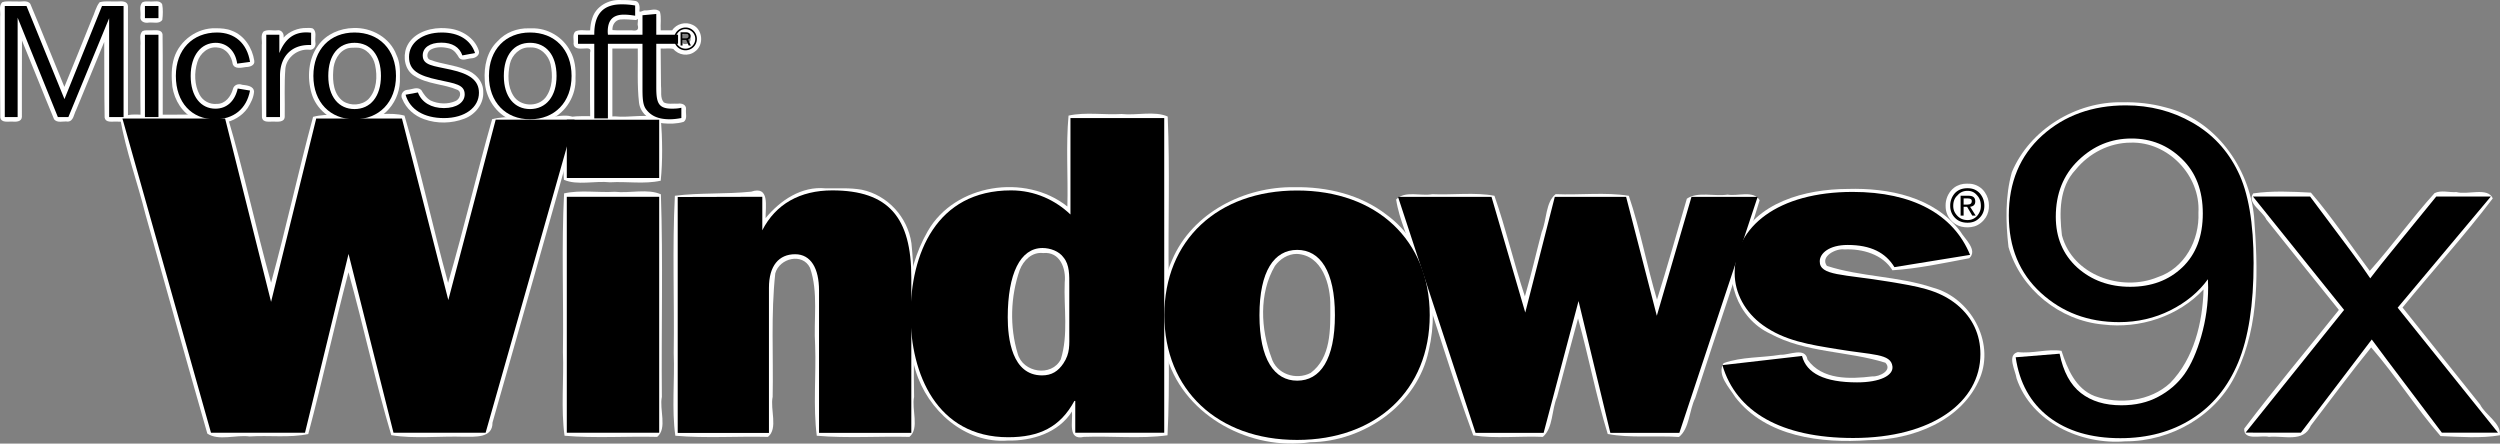 <?xml version="1.0" encoding="UTF-8" standalone="no"?>
<svg
   width="1067.585"
   height="189.433"
   version="1.1"
   id="svg46"
   sodipodi:docname="windows9x.svg"
   inkscape:version="1.1 (c68e22c387, 2021-05-23)"
   xmlns:inkscape="http://www.inkscape.org/namespaces/inkscape"
   xmlns:sodipodi="http://sodipodi.sourceforge.net/DTD/sodipodi-0.dtd"
   xmlns="http://www.w3.org/2000/svg"
   xmlns:svg="http://www.w3.org/2000/svg">
  <rect width="100%" height="100%" fill="#808080" stroke="none"/>
  <sodipodi:namedview
     id="namedview27"
     pagecolor="#ffffff"
     bordercolor="#666666"
     borderopacity="1.0"
     inkscape:pageshadow="2"
     inkscape:pageopacity="0"
     inkscape:pagecheckerboard="false"
     showgrid="false"
     inkscape:zoom="0.99342723"
     inkscape:cx="591.38705"
     inkscape:cy="22.648866"
     inkscape:window-width="2560"
     inkscape:window-height="1377"
     inkscape:window-x="2552"
     inkscape:window-y="-8"
     inkscape:window-maximized="1"
     inkscape:current-layer="svg46"
     fit-margin-top="0"
     fit-margin-left="0"
     fit-margin-right="0"
     fit-margin-bottom="0" />
  <defs
     id="defs50" />
  <g
     id="g38648"
     style="display:inline"
     transform="translate(1.81,1.36)">
    <path
       style="fill:#ffffff;fill-opacity:1;stroke:#ffffff;stroke-width:0;stroke-linejoin:round;stroke-miterlimit:4;stroke-dasharray:none"
       d="m 787.207,79.324 c -17.915,0.064 -39.589,5.6 -47.173,23.758 -6.307,13.884 0.16,31.582 14.024,38.017 15.178,8.299 33.185,7.373 49.255,12.441 3.163,3.282 -2.67,6.079 -5.54,5.831 -9.585,1.154 -21.463,1.61 -27.727,-7.2 -0.915,-5.513 -7.947,-1.794 -11.435,-2.053 -8.051,1.349 -16.687,0.821 -24.385,3.59 -3.048,4.962 2.489,10.477 5.002,14.554 13.206,17.058 36.793,19.764 56.846,18.343 18.725,-0.079 40.056,-8.235 47.635,-26.61 6.379,-15.616 -4.191,-34.285 -20.162,-38.531 -14.689,-4.928 -30.621,-4.534 -45.207,-9.274 -3.036,-4.087 4.04,-7.598 7.449,-7.036 7.686,-0.368 16.377,2.095 20.535,8.905 10.768,-0.689 21.997,-3.1 32.817,-5.144 3.774,-3.485 -1.999,-8.262 -3.846,-11.466 C 824.139,82.704 804.698,78.795 787.207,79.324 Z"
       id="path6713" />
    <path
       style="display:inline;fill:#ffffff;fill-opacity:1;stroke:#ffffff;stroke-width:0;stroke-linejoin:round;stroke-miterlimit:4;stroke-dasharray:none"
       d="m 609.805,81.561 c -4.839,0.934 -11.678,-1.681 -15.414,2.279 1.27,8.633 5.545,17.023 7.83,25.58 8.506,24.973 15.994,50.525 25.096,75.148 9.455,1.482 19.895,0.204 29.723,0.636 4.453,-3.766 3.709,-11.651 6.071,-17.052 3.005,-11.169 5.87,-22.378 8.956,-33.525 4.563,16.336 7.713,33.258 12.678,49.341 9.589,1.825 20.374,0.615 30.419,1.275 4.553,-3.636 4.327,-11.406 6.971,-16.673 9.038,-28.163 18.945,-56.199 27.486,-84.429 -2.63,-4.413 -9.483,-1.576 -13.674,-2.397 -5.643,0.878 -12.772,-1.437 -17.416,1.75 -4.232,14.378 -8.245,28.822 -12.75,43.117 -4.346,-14.558 -7.155,-29.999 -12.031,-44.357 -9.896,-1.641 -20.924,-0.237 -31.253,-0.705 -4.329,3.505 -3.758,10.967 -5.93,16.084 -2.417,9.193 -4.541,18.558 -7.2,27.59 -4.704,-14.209 -8.117,-28.981 -13.007,-42.981 -8.249,-1.583 -17.874,-0.283 -26.556,-0.681 z"
       id="path6635" />
    <path
       style="display:inline;fill:#ffffff;fill-opacity:1;stroke:#ffffff;stroke-width:0;stroke-linejoin:round;stroke-miterlimit:4;stroke-dasharray:none"
       d="m 350.751,79.072 c -10.247,-1.033 -19.386,5.112 -25.627,12.709 -0.062,-4.874 1.869,-14.011 -6.14,-11.295 -10.845,1.126 -21.947,0.398 -32.599,1.75 -1.147,22.238 -0.166,44.86 -0.492,67.247 0.463,11.692 -0.923,23.786 0.686,35.23 13.009,1.152 26.407,0.16 39.565,0.492 4.417,-3.625 0.85,-11.716 1.999,-17.099 0.354,-17.568 -0.793,-35.345 1.119,-52.761 1.818,-6.491 11.638,-8.877 14.828,-2.334 3.662,10.511 1.466,22.156 2.194,33.118 0.455,12.815 -0.905,26.018 0.693,38.584 13.009,1.152 26.407,0.16 39.565,0.492 4.417,-3.625 0.85,-11.716 1.999,-17.099 -0.495,-21.852 1.078,-43.844 -1.138,-65.611 C 385.795,91.352 377.273,82.019 366.233,79.666 361.135,78.748 355.902,79.147 350.751,79.072 Z"
       id="path6674" />
    <path
       style="display:inline;fill:#ffffff;fill-opacity:1;stroke:#ffffff;stroke-width:0;stroke-linejoin:round;stroke-miterlimit:4;stroke-dasharray:none"
       d="m 151.484,47.563 c -6.488,0.519 -13.373,-0.672 -19.6,0.973 -6.345,23.508 -11.484,47.358 -17.936,70.837 -6.559,-23.482 -11.632,-47.583 -18.549,-70.821 -9.966,-1.717 -21.064,-0.617 -31.489,-1.04 -4.567,0.818 -10.631,-1.364 -14.376,1.854 2.4,13.713 7.381,27.181 10.765,40.79 8.751,31.231 17.478,62.469 26.428,93.644 4.845,3.246 12.216,0.416 18.055,1.225 8.299,-0.558 17.012,0.669 25.047,-1.032 6.099,-22.896 11.117,-46.163 17.173,-69.11 6.481,23.072 11.453,46.769 18.282,69.597 9.828,1.641 20.798,0.322 31.079,0.673 4.599,-0.066 12.219,0.719 12.146,-6.059 12.126,-42.764 24.448,-85.479 36.256,-128.332 -2.311,-5.348 -11.14,-1.004 -16.065,-2.244 -6.733,0.561 -13.889,-0.682 -20.353,1.029 -6.569,23.174 -12.069,46.802 -18.803,69.899 -6.541,-23.694 -11.678,-47.989 -18.622,-71.426 -5.784,-1.626 -13.184,-0.069 -19.441,-0.456 z"
       id="path6596" />
    <path
       style="display:inline;fill:#ffffff;fill-opacity:1;stroke:#ffffff;stroke-width:0;stroke-linejoin:round;stroke-miterlimit:4;stroke-dasharray:none"
       d="m 239.073,49.017 c -0.881,8.588 -0.709,17.802 -0.075,26.388 5.606,2.525 13.306,0.365 19.702,1.083 7.17,-0.429 14.716,0.876 21.64,-0.686 0.881,-8.588 0.709,-17.802 0.075,-26.388 -5.606,-2.525 -13.306,-0.365 -19.702,-1.083 -7.144,0.429 -14.754,-0.877 -21.64,0.686 z"
       id="path6518" />
    <path
       style="display:inline;fill:#ffffff;fill-opacity:1;stroke:#ffffff;stroke-width:0;stroke-linejoin:round;stroke-miterlimit:4;stroke-dasharray:none"
       d="m 239.073,81.229 c -1.149,22.405 -0.162,45.197 -0.492,67.75 0.446,11.864 -0.9,24.116 0.686,35.733 13.009,1.152 26.407,0.16 39.565,0.492 4.417,-3.625 0.85,-11.716 1.999,-17.099 -0.278,-28.796 0.555,-57.833 -0.417,-86.479 -5.606,-2.525 -13.306,-0.365 -19.702,-1.083 -7.144,0.429 -14.754,-0.877 -21.64,0.686 z"
       id="path6557" />
    <path
       style="display:inline;fill:#ffffff;fill-opacity:1;stroke:#ffffff;stroke-width:0;stroke-linejoin:round;stroke-miterlimit:4;stroke-dasharray:none"
       d="m 454.489,48.011 c -1.152,12.759 -0.158,25.906 -0.492,38.814 -17.929,-14.277 -48.066,-9.704 -59.634,10.556 -10.275,17.781 -11.16,40.192 -5.171,59.561 5.113,16.88 21.044,31.238 39.407,29.825 10.315,0.231 21.574,-3.284 27.358,-12.398 0.43,4.244 -1.984,12.484 5.072,10.835 11.859,-0.466 24.121,0.923 35.733,-0.686 1.149,-22.405 0.162,-45.197 0.492,-67.75 -0.28,-22.756 0.559,-45.754 -0.417,-68.36 -5.606,-2.525 -13.306,-0.365 -19.702,-1.083 -7.472,0.455 -15.438,-0.917 -22.647,0.686 z m -10.817,58.694 c 7.155,-0.726 9.83,6.608 9.193,12.464 -0.452,10.908 1.633,22.402 -1.691,32.952 -3.975,7.629 -16.246,5.636 -18.394,-2.467 -3.485,-11.464 -3.082,-24.36 0.845,-35.668 1.581,-4.185 5.296,-7.848 10.046,-7.28 z"
       id="path6440" />
    <path
       style="display:inline;fill:#ffffff;fill-opacity:1;stroke:#ffffff;stroke-width:0;stroke-linejoin:round;stroke-miterlimit:4;stroke-dasharray:none"
       d="m 550.839,78.575 c -21.253,-0.275 -43.456,10.844 -52.081,31.001 -5.937,13.106 -5.577,28.514 -2.058,42.213 7.87,24.913 35.775,39.433 60.956,35.704 22.994,-0.206 45.902,-16.151 50.676,-39.265 4.87,-20.572 -0.224,-44.844 -17.987,-57.852 -11.145,-8.677 -25.583,-12.054 -39.507,-11.802 z m 1.06,28.492 c 10.932,0.452 14.581,13.231 14.374,22.419 0.047,9.787 0.352,21.883 -8.383,28.402 -6.235,3.272 -14.668,0.517 -16.741,-6.508 -4.584,-12.04 -5.431,-27.473 1.48,-39.183 2.14,-2.933 5.559,-5.121 9.27,-5.129 z"
       id="path6362" />
    <path
       style="display:inline;fill:#ffffff;fill-opacity:1;stroke:#ffffff;stroke-width:0;stroke-linejoin:round;stroke-miterlimit:4;stroke-dasharray:none"
       d="m 835.057,80.296 c -0.922,0.184 -1.625,1.064 -1.599,2.004 0.006,2.832 -0.012,5.665 0.009,8.496 0.02,1.019 0.929,1.901 1.944,1.908 0.816,-0.024 1.718,0.148 2.431,-0.352 0.306,-0.229 0.56,-0.527 0.705,-0.883 0.338,0.71 1.053,1.232 1.852,1.237 0.772,-0.046 1.597,0.138 2.321,-0.201 0.942,-0.422 1.401,-1.636 0.973,-2.576 -0.372,-0.747 -0.921,-1.438 -1.307,-2.154 0.947,-0.799 1.339,-2.079 1.273,-3.288 0.03,-1.439 -0.712,-2.9 -1.997,-3.594 -1.037,-0.603 -2.265,-0.657 -3.433,-0.636 -1.056,0.019 -2.119,-0.048 -3.171,0.038 z"
       id="path6187" />
    <path
       style="display:inline;fill:#ffffff;fill-opacity:1;stroke:#ffffff;stroke-width:0;stroke-linejoin:round;stroke-miterlimit:4;stroke-dasharray:none"
       d="m 838.157,77.072 c -1.966,-0.049 -3.957,0.554 -5.529,1.743 -2.049,1.568 -3.309,4.054 -3.562,6.603 -0.07,1.318 -0.061,2.666 0.356,3.933 0.862,2.933 3.331,5.339 6.308,6.067 1.826,0.451 3.778,0.417 5.586,-0.102 2.046,-0.616 3.754,-2.098 4.904,-3.871 0.931,-1.495 1.379,-3.273 1.314,-5.03 0.036,-2.01 -0.604,-4.008 -1.749,-5.656 -1.328,-2.018 -3.598,-3.346 -5.984,-3.632 -0.546,-0.046 -1.095,-0.055 -1.643,-0.054 z m 0.306,5.059 c 0.818,-0.016 1.645,0.286 2.194,0.908 0.625,0.607 1.137,1.354 1.314,2.22 0.133,0.831 0.18,1.705 -0.025,2.529 -0.384,1.267 -1.337,2.479 -2.69,2.75 -1.206,0.223 -2.561,0.011 -3.492,-0.838 -0.925,-0.806 -1.57,-2.006 -1.47,-3.258 0.01,-0.95 0.225,-1.955 0.913,-2.654 0.585,-0.643 1.214,-1.34 2.103,-1.529 0.376,-0.095 0.765,-0.132 1.152,-0.128 z"
       id="path6148" />
    <path
       style="display:inline;fill:#ffffff;fill-opacity:1;stroke:#ffffff;stroke-width:0;stroke-linejoin:round;stroke-miterlimit:4;stroke-dasharray:none"
       d="m 904.449,42.305 c -19.736,-0.362 -39.47,11.578 -47.146,29.904 -2.878,10.303 -2.639,21.381 -1.416,31.915 5.202,17.994 21.824,31.428 40.434,33.102 15.544,1.903 32.099,-3.454 42.866,-14.995 -0.409,14.186 -4.103,29.561 -14.281,39.976 -8.431,7.804 -21.729,9.296 -32.231,5.58 -8.199,-3.188 -11.681,-11.736 -14.158,-19.327 -5.801,-0.987 -12.424,1.306 -18.657,0.534 -4.787,1.291 -1.038,7.747 -0.531,11.246 6.408,18.766 27.498,28.4 46.365,26.864 19.742,0.079 39.254,-11.152 47.604,-29.308 10.005,-20.626 9.134,-44.478 7.434,-66.761 -2.126,-21.058 -16.607,-41.282 -37.711,-46.513 -6.031,-1.685 -12.32,-2.34 -18.571,-2.216 z m 3.631,17.246 c 15.899,-0.488 29.858,14.022 28.915,29.9 0.526,11.691 -5.89,23.75 -17.417,27.552 -15.471,6.387 -36.33,-0.843 -40.882,-17.887 -1.109,-9.713 -1.267,-20.436 5.882,-28.028 5.673,-7.007 14.427,-11.535 23.502,-11.537 z"
       id="path6031" />
    <path
       style="display:inline;fill:#ffffff;fill-opacity:1;stroke:#ffffff;stroke-width:0;stroke-linejoin:round;stroke-miterlimit:4;stroke-dasharray:none"
       d="m 1037.829,81.113 c -9.678,10.685 -18.07,22.469 -27.674,33.207 -8.327,-11.132 -16.146,-22.996 -25.131,-33.419 -8.02,-0.426 -16.591,-0.864 -24.648,0.335 -2.845,4.072 4.05,7.551 5.614,11.124 10.25,12.939 20.645,25.761 30.982,38.631 -13.465,16.896 -27.399,33.441 -40.422,50.677 -0.374,5.353 7.306,2.682 10.546,3.525 6.258,-0.645 14.778,2.628 17.883,-4.786 8.553,-11.168 16.893,-22.505 25.777,-33.414 10.515,12.085 19.21,25.914 29.633,37.863 8.237,0.342 17.228,1.038 25.354,-0.337 0.552,-5.189 -6.208,-8.63 -8.461,-13.13 -11.062,-13.798 -22.089,-27.614 -33.13,-41.43 12.716,-15.6 26.449,-30.665 38.537,-46.596 -2.063,-4.947 -10.796,-1.375 -15.541,-2.706 -3.057,0.256 -6.504,-0.957 -9.318,0.457 z"
       id="path5992" />
    <path
       style="display:inline;fill:#ffffff;fill-opacity:1;stroke:#ffffff;stroke-width:0;stroke-linejoin:round;stroke-miterlimit:4;stroke-dasharray:none"
       d="m 129.032,10.586 c -3.636,-0.037 -7.293,1.425 -9.761,4.121 0.372,-1.706 -0.912,-3.5 -2.755,-3.118 -1.902,0.209 -4.101,-0.494 -5.784,0.516 -1.417,1.526 -0.47,3.873 -0.746,5.763 0.048,10.311 -0.096,20.65 0.072,30.943 0.418,2.415 3.319,1.647 5.074,1.759 1.707,0.046 4.466,0.358 4.642,-1.999 0.125,-6.925 -0.264,-13.993 0.29,-20.793 0.615,-4.784 5.349,-8.339 10.1,-7.91 1.907,0.341 3.098,-1.537 2.696,-3.258 -0.256,-1.944 0.775,-4.594 -1.191,-5.855 -0.861,-0.272 -1.75,-0.142 -2.637,-0.168 z"
       id="path5797" />
    <path
       style="display:inline;fill:#ffffff;fill-opacity:1;stroke:#ffffff;stroke-width:0;stroke-linejoin:round;stroke-miterlimit:4;stroke-dasharray:none"
       d="m 149.185,10.606 c -5.807,0.1 -11.713,2.609 -15.129,7.44 -4.252,5.817 -4.791,13.735 -2.807,20.5 1.949,6.659 8.012,11.658 14.828,12.663 6.571,0.97 13.854,-0.889 18.263,-6.096 3.189,-3.663 4.885,-8.541 4.623,-13.397 0.118,-3.262 -0.003,-6.602 -1.462,-9.595 -2.753,-7.405 -10.607,-11.809 -18.317,-11.515 z m 1.271,8.393 c 4.036,-0.059 7.143,3.632 7.908,7.357 1.056,4.915 0.781,10.796 -2.847,14.623 -2.779,2.698 -7.548,2.99 -10.758,0.916 -4.103,-2.892 -4.594,-8.43 -4.259,-13.032 0.144,-3.989 2.232,-8.428 6.305,-9.626 1.197,-0.261 2.433,-0.234 3.651,-0.238 z"
       id="path5836" />
    <path
       style="display:inline;fill:#ffffff;fill-opacity:1;stroke:#ffffff;stroke-width:0;stroke-linejoin:round;stroke-miterlimit:4;stroke-dasharray:none"
       d="m 186.351,10.631 c -5.75,0.107 -12.283,2.56 -14.592,8.252 -1.611,4.175 -0.693,9.653 3.316,12.143 5.578,3.649 12.562,3.39 18.521,6.004 2.06,1.075 0.88,4.067 -0.916,4.774 -3.279,1.475 -7.293,1.264 -10.537,-0.211 -1.839,-1.004 -3.021,-2.743 -4.042,-4.489 -1.662,-1.634 -4.063,-0.217 -6.019,-0.1 -1.86,0.154 -3.094,2.228 -2.113,3.883 1.671,4.114 5.202,7.247 9.376,8.674 5.482,1.969 11.724,1.837 17.153,-0.238 4.657,-1.745 8.338,-6.327 8.053,-11.442 0.086,-4.543 -3.553,-8.29 -7.7,-9.598 -4.759,-1.922 -9.963,-2.244 -14.751,-4.013 -2.211,-0.583 -1.575,-3.699 0.133,-4.499 2.452,-1.315 5.528,-1.106 8.135,-0.358 1.866,0.656 2.979,2.357 3.902,3.966 1.348,1.49 3.54,0.249 5.226,0.165 1.74,-0.035 3.803,-1.383 3.137,-3.358 -1.798,-5.451 -7.36,-8.847 -12.892,-9.387 -1.124,-0.143 -2.259,-0.196 -3.391,-0.169 z"
       id="path5875" />
    <path
       style="display:inline;fill:#ffffff;fill-opacity:1;stroke:#ffffff;stroke-width:0;stroke-linejoin:round;stroke-miterlimit:4;stroke-dasharray:none"
       d="m 224.081,10.736 c -5.009,-0.146 -10.048,1.765 -13.426,5.524 -4.512,4.262 -5.861,10.753 -5.455,16.737 0.194,7.29 4.758,14.359 11.618,17.04 5.195,2.109 11.255,1.804 16.374,-0.362 6.775,-2.996 11.143,-10.384 10.765,-17.746 0.179,-3.918 -0.253,-7.953 -2.232,-11.418 -3.062,-6.019 -9.666,-9.972 -16.426,-9.77 -0.406,-0.005 -0.812,-0.009 -1.218,-0.005 z m 0.695,8.161 c 4.195,-0.161 7.651,3.267 8.534,7.19 0.996,4.757 0.882,10.258 -2.206,14.263 -3.423,4.213 -10.825,3.8 -13.686,-0.851 -2.547,-3.993 -2.396,-9.09 -1.491,-13.565 0.865,-3.855 4.317,-7.227 8.434,-7.034 l 0.198,-0.004 z"
       id="path5914" />
    <path
       style="display:inline;fill:#ffffff;fill-opacity:1;stroke:#ffffff;stroke-width:0;stroke-linejoin:round;stroke-miterlimit:4;stroke-dasharray:none"
       d="m 262.993,-1.35 c -5.046,-0.208 -10.354,2.745 -11.876,7.746 -0.586,1.667 -0.829,3.434 -0.914,5.193 -2.088,0.22 -4.479,-0.515 -6.347,0.516 -1.365,1.371 -0.502,3.53 -0.746,5.259 0.158,2.198 2.623,2.12 4.265,2 1.542,-0.027 3.515,-0.486 2.781,1.762 0.048,9.393 -0.095,18.813 0.072,28.188 0.441,2.461 3.415,1.623 5.2,1.759 1.624,0.108 4.136,0.179 4.265,-2 0,-9.903 0,-19.806 0,-29.708 3.616,0 7.233,0 10.849,0 0.149,7.71 -0.348,15.467 0.534,23.143 0.594,4.985 5.533,8.286 10.231,8.788 2.919,0.268 5.989,0.232 8.789,-0.61 1.807,-1.157 0.786,-3.68 1.053,-5.482 0.124,-1.918 -1.93,-2.585 -3.51,-2.282 -1.962,-0.17 -4.178,0.378 -5.987,-0.548 -1.637,-1.908 -0.916,-4.687 -1.188,-6.986 -0.078,-5.303 -0.101,-10.687 -0.151,-16.022 1.776,0.121 3.752,-0.24 5.405,0.178 2.189,2.69 6.389,3.303 9.164,1.151 3.992,-2.629 3.508,-9.408 -0.845,-11.407 -2.971,-1.53 -7.011,-0.548 -8.81,2.304 -1.633,0 -3.265,0 -4.898,0 -0.17,-2.644 0.369,-5.391 -0.324,-7.959 -1.581,-1.679 -4.096,-0.491 -6.112,-0.544 -1.056,-0.281 -2.976,1.509 -2.623,-0.173 0.23,-1.618 -0.127,-3.905 -2.179,-3.931 -2.008,-0.351 -4.065,-0.324 -6.097,-0.333 z m 7.548,10.807 c 0.586,2.136 -0.667,2.432 -2.517,2.132 -2.712,-0.073 -5.818,0.145 -8.289,-0.107 -0.186,-2.069 1.107,-4.199 3.251,-4.511 2.31,-0.207 4.63,0.099 6.909,0.222 1.291,-1.518 0.367,1.798 0.646,2.263 z M 291.031,13.069 c 1.95,0.028 2.815,2.595 1.37,3.852 -0.702,0.669 -2.207,0.786 -2.799,0.055 0.062,-1.153 -0.052,-2.475 0.005,-3.534 0.403,-0.3 0.93,-0.405 1.423,-0.373 z"
       id="path5953" />
    <path
       style="display:inline;fill:#ffffff;fill-opacity:1;stroke:#ffffff;stroke-width:0;stroke-linejoin:round;stroke-miterlimit:4;stroke-dasharray:none"
       d="m 90.298,10.705 c -7.833,-0.249 -15.347,5.147 -17.733,12.592 -1.279,3.99 -1.202,8.312 -0.766,12.438 0.917,5.755 4.29,11.269 9.659,13.831 7.345,3.675 17.586,2.184 22.477,-4.771 1.325,-2.124 2.579,-4.503 2.748,-7.032 -0.213,-2.51 -3.167,-2.657 -5.079,-2.923 -1.556,-0.612 -3.469,0.009 -3.912,1.738 -0.837,3.195 -3.297,6.512 -6.912,6.425 -2.982,0.311 -5.929,-1.242 -7.346,-3.889 -2.247,-4.23 -2.377,-9.45 -0.964,-13.97 1.112,-3.75 4.79,-6.911 8.862,-6.165 3.53,0.368 5.808,3.756 6.243,7.044 0.915,2.301 3.768,1.504 5.626,1.25 1.626,-0.001 3.952,-0.657 3.571,-2.729 -0.835,-5.417 -4.215,-10.799 -9.527,-12.758 -2.181,-0.944 -4.601,-1.074 -6.946,-1.081 z"
       id="path5758" />
    <path
       style="display:inline;fill:#ffffff;fill-opacity:1;stroke:#ffffff;stroke-width:0;stroke-linejoin:round;stroke-miterlimit:4;stroke-dasharray:none"
       d="M 59.054,-0.418 C 57.386,1.176 58.443,3.744 58.145,5.788 c -0.266,2.006 1.836,2.858 3.51,2.503 1.939,-0.261 4.599,0.776 5.855,-1.191 0.263,-2.148 0.324,-4.439 -0.044,-6.566 -0.969,-2.083 -3.733,-1.013 -5.56,-1.276 -0.978,-0.008 -1.932,-0.077 -2.853,0.324 z"
       id="path5718" />
    <path
       style="display:inline;fill:#ffffff;fill-opacity:1;stroke:#ffffff;stroke-width:0;stroke-linejoin:round;stroke-miterlimit:4;stroke-dasharray:none"
       d="m 59.054,11.913 c -1.668,1.594 -0.611,4.162 -0.909,6.206 0.048,10.227 -0.096,20.482 0.072,30.691 0.441,2.461 3.415,1.623 5.2,1.759 1.624,0.108 4.136,0.179 4.265,-2 -0.048,-11.737 0.096,-23.502 -0.072,-35.221 -0.441,-2.461 -3.415,-1.623 -5.2,-1.759 -1.137,0.03 -2.282,-0.148 -3.356,0.324 z"
       id="path5678" />
    <path
       style="display:inline;fill:#ffffff;fill-opacity:1;stroke:#ffffff;stroke-width:0;stroke-linejoin:round;stroke-miterlimit:4;stroke-dasharray:none"
       d="M -0.84,-0.418 C -2.508,1.176 -1.451,3.744 -1.748,5.788 c 0.048,14.337 -0.095,28.702 0.072,43.022 0.42,2.414 3.316,1.648 5.074,1.759 1.594,0.133 4.024,0.116 4.139,-2 0.017,-10.853 -0.038,-21.845 0.04,-32.612 4.621,11.162 9.034,22.417 13.676,33.553 1.321,1.859 3.969,0.763 5.903,1.059 2.494,-0.158 2.562,-3.231 3.56,-4.96 3.995,-9.69 7.989,-19.381 11.983,-29.072 0.081,10.756 -0.029,21.54 0.171,32.279 0.447,2.456 3.414,1.617 5.198,1.753 1.738,0.019 4.574,0.413 4.767,-2 0,-15.77 0,-31.541 0,-47.311 -0.158,-2.198 -2.623,-2.12 -4.265,-2 -2.6,0.165 -5.302,-0.362 -7.826,0.324 C 39.076,1.62 38.604,4.384 37.45,6.733 33.514,16.409 29.684,26.116 25.681,35.752 20.778,23.964 16.108,12.051 11.141,0.308 9.864,-1.508 7.297,-0.464 5.419,-0.742 3.348,-0.596 1.152,-1.079 -0.84,-0.418 Z"
       id="path1827" />
    <path
       d="m 0.232,48.631 h 5.488 V 6.186 L 22.9,48.631 h 4.49 l 17.406,-42.195 V 48.631 h 6.162 V 1.198 h -9.21 L 25.717,40.965 9.511,1.198 h -9.279 V 48.631"
       id="path10"
       style="display:inline" />
    <path
       d="m 60.078,6.39 h 5.78 v -5.192 h -5.78 z m 0,42.24 h 5.78 v -35.143 h -5.78 z"
       id="path12"
       style="display:inline" />
    <path
       d="m 99.47,25.813 5.488,-0.738 c -1.268,-8.027 -6.617,-12.552 -14.101,-12.552 -10.39,0 -17.571,7.241 -17.571,18.537 0,11.395 6.807,18.523 16.656,18.523 7.95,0 13.519,-4.364 15.018,-12.266 l -5.256,-0.876 c -1.243,5.523 -4.795,8.613 -9.517,8.613 -6.2,0 -10.571,-5.172 -10.571,-13.992 0,-8.95 4.588,-14.137 10.682,-14.137 4.609,-0.005 8.404,3.255 9.172,8.888"
       id="path14"
       style="display:inline" />
    <path
       d="m 111.899,48.631 h 5.864 v -17.653 c 0,-8.13 4.827,-13.115 12.307,-13.115 h 0.98 v -5.256 a 18.862,18.862 0 0 0 -2.139,-0.13 c -5.421,0 -9.07,2.92 -11.434,8.854 v -7.845 h -5.578 v 35.145"
       id="path16"
       style="display:inline" />
    <path
       d="m 149.576,49.58 c 10.467,0 17.714,-7.252 17.714,-18.523 0,-11.36 -7.245,-18.536 -17.714,-18.536 -10.369,0 -17.562,7.175 -17.562,18.536 0,11.27 7.193,18.523 17.562,18.523 z m 0,-4.363 c -6.694,0 -11.2,-5.215 -11.2,-14.157 0,-9.006 4.425,-14.137 11.2,-14.137 6.803,0 11.291,5.188 11.291,14.137 0,8.894 -4.556,14.157 -11.29,14.157"
       id="path18"
       style="display:inline" />
    <path
       d="m 224.529,49.58 c 10.493,0 17.741,-7.252 17.741,-18.523 0,-11.36 -7.245,-18.536 -17.741,-18.536 -10.344,0 -17.547,7.175 -17.547,18.536 0.002,11.27 7.205,18.523 17.547,18.523 z m 0,-4.363 c -6.669,0 -11.187,-5.215 -11.187,-14.157 0,-9.006 4.413,-14.137 11.187,-14.137 6.825,0 11.325,5.188 11.325,14.137 0.002,8.894 -4.582,14.157 -11.325,14.157"
       id="path20"
       style="display:inline" />
    <path
       d="m 257.786,13.486 c 0,-0.409 -0.075,-0.881 -0.075,-1.292 0,-4.972 2.219,-7.303 6.975,-7.303 1.095,0 2.696,0.125 4.738,0.466 v -4.366 a 32.256,32.256 0 0 0 -5.794,-0.497 c -7.922,0 -11.661,4.2 -11.661,12.731 v 0.259 h -6.953 v 3.854 h 6.953 v 31.874 h 5.817 v -31.874 h 14.768 v 18.208 c 0,4.529 0,7.822 1.61,9.866 2.231,2.905 5.434,4.164 10.072,4.164 1.61,0 3.28,-0.218 4.92,-0.53 v -4.401 c -1.463,0.363 -2.874,0.4 -4.05,0.4 -5.997,0 -6.66,-2.785 -6.66,-9.343 v -18.366 h 9.3 v -3.854 h -9.3 V 4.604 l -5.892,0.543 v 8.334 h -14.768"
       id="path22"
       style="display:inline" />
    <path
       d="m 171.386,39.091 c 1.817,6.27 7.79,9.978 16.388,9.978 8.99,0 14.943,-4.565 14.943,-10.789 0,-5.33 -3.925,-8.088 -12.043,-9.896 -7.509,-1.672 -11.96,-1.776 -11.96,-6.078 0,-3.282 2.972,-5.451 7.94,-5.451 4.695,0 7.75,1.898 8.988,5.45 l 5.408,-1.017 c -1.901,-5.649 -6.962,-8.765 -14.18,-8.765 -8.543,0 -14.012,4.525 -14.012,10.4 0,5.772 3.938,7.996 12.476,9.822 7.166,1.57 11.298,1.962 11.298,6.2 0,3.365 -3.382,5.85 -8.856,5.85 -5.395,0 -9.535,-2.413 -11.116,-6.678 l -5.274,0.974"
       id="path24"
       style="display:inline" />
    <path
       d="m 290.855,11.076 c 2.344,0 4.238,1.851 4.238,4.139 0,2.344 -1.849,4.21 -4.184,4.21 a 4.172,4.172 0 0 1 -4.168,-4.185 c 0,-2.272 1.865,-4.164 4.114,-4.164 z m 0.14,-0.69 c -2.743,0 -4.947,2.146 -4.947,4.829 0,2.725 2.16,4.901 4.875,4.901 a 4.86,4.86 0 0 0 4.858,-4.874 c 0.002,-2.642 -2.171,-4.856 -4.786,-4.856 z m 2.215,7.697 -1.17,-2.582 c 0.695,-0.245 1.086,-0.777 1.086,-1.463 0,-0.94 -0.79,-1.608 -1.922,-1.608 h -2.39 v 5.653 h 0.834 v -2.398 h 1.556 l 1.075,2.398 z m -3.562,-3.061 v -1.883 h 1.556 c 0.64,0 1.034,0.336 1.034,0.89 0,0.611 -0.427,0.993 -1.131,0.993 h -1.459"
       id="path26"
       style="display:inline" />
    <path
       d="m 733.715,154.558 c 5.865,19.997 25.158,31.12 55.853,31.12 33.75,0 54.324,-15.384 54.324,-35.806 0,-8.368 -3.36,-15.559 -9.851,-20.996 -7.993,-6.64 -17.442,-7.968 -28.987,-9.924 -19.895,-3.305 -29.869,-2.503 -29.766,-8.742 0.025,-3.385 3.984,-6.964 11.924,-6.964 9.899,0 16.188,3.28 19.968,9.471 l 32.299,-5.237 c -7.087,-17.317 -24.556,-26.887 -50.136,-26.887 -31.87,0 -50.39,14.807 -50.39,34.652 0,8.568 4.436,16.713 11.977,22.2 9.421,6.767 19.92,8.346 31.921,10.301 14.86,2.528 22.852,1.801 23.48,7.366 0.479,3.834 -5.236,6.814 -15.11,6.814 -13.878,0 -21.596,-3.859 -23.501,-11.277 l -34.005,3.909"
       id="path28"
       style="display:inline" />
    <path
       d="m 287.597,82.769 36.122,-0.1 v 14.31 c 5.692,-11.152 16.067,-17.037 29.868,-17.037 24.21,0 33.764,11.75 33.764,37.234 v 66.326 h -39.408 v -60.838 c 0,-9.397 -3.478,-15.46 -10.212,-15.46 -6.905,0 -11.175,4.886 -11.175,14.283 v 62.017 h -38.96 V 82.769"
       id="path30"
       style="display:inline" />
    <path
       d="m 628.304,183.5 h 29.066 l 14.907,-56.303 13.585,56.303 h 29.464 l 33.426,-100.778 h -28.24 l -14.806,50.765 -13.106,-50.765 h -30.468 l -12.604,49.388 -14.41,-49.388 h -39.916 l 33.103,100.778"
       id="path32"
       style="display:inline" />
    <path
       d="m 88.29,183.422 h 40.151 l 18.589,-76.347 19.193,76.347 h 39.344 l 37.982,-133.676 h -33.682 l -20.23,77.024 -19.807,-77.524 h -36.6 l -19.282,78.301 -19.632,-78.3 h -43.848 l 37.822,134.175"
       id="path34"
       style="display:inline" />
    <path
       d="m 240.232,74.654 h 39.452 v -24.883 h -39.451 z m 0,8.015 h 39.452 V 183.422 h -39.451 z"
       id="path36"
       style="display:inline" />
    <path
       d="m 454.815,120.458 c 0,-4.009 0.198,-8.77 -2.508,-11.927 -1.853,-2.607 -5.617,-3.984 -8.944,-3.984 -9.472,0.023 -14.812,10.898 -14.835,29.591 0,8.945 1.734,24.806 14.658,24.806 4.11,0 6.866,-1.754 9.124,-5.136 2.905,-4.36 2.507,-7.945 2.507,-12.905 v -20.445 z m 2.55,62.964 v -13.578 h -0.374 c -6.062,11.198 -14.96,15.507 -28.288,15.507 -30.554,0 -41.668,-27.211 -41.668,-52.219 0,-25.98 10.905,-53.193 42.92,-53.193 10.173,0 18.945,4.184 25.357,10.299 v -41.194 h 40.042 V 183.424 h -37.988"
       id="path38"
       style="display:inline" />
    <path
       d="m 568.244,133.237 c 0,-18.818 -6.34,-27.888 -16.11,-27.888 -9.826,0 -16.113,9.07 -16.113,27.888 0,18.913 6.362,27.962 16.113,27.962 9.848,0 16.11,-9.049 16.11,-27.962 z m -72.84,0 c 0,-32.026 22.775,-53.245 56.677,-53.245 34.005,0 56.65,21.22 56.65,53.245 0,31.87 -22.647,53.27 -56.65,53.27 -33.9,0 -56.677,-21.4 -56.677,-53.27"
       id="path40"
       style="display:inline" />
    <path
       d="m 843.537,81.095 c -1.467,-1.517 -3.134,-2.078 -5.165,-2.078 -2.035,0 -3.88,0.561 -5.337,2.074 a 7.899,7.899 0 0 0 -2.035,5.474 c 0,2.071 0.735,3.777 2.035,5.101 1.462,1.51 3.302,2.08 5.337,2.08 2.033,0 3.682,-0.567 5.165,-2.08 1.302,-1.315 2.036,-3.018 2.036,-5.101 0,-2.272 -0.732,-3.955 -2.036,-5.474 v 0.005 z m -1.103,0.938 c 1.101,1.14 1.658,2.653 1.658,4.53 0,1.69 -0.552,3.025 -1.658,4.347 -1.102,1.136 -2.388,1.703 -4.043,1.703 -1.668,0 -3.135,-0.567 -4.243,-1.703 -1.293,-1.322 -1.856,-2.653 -1.856,-4.347 0,-1.879 0.563,-3.396 1.856,-4.53 1.108,-1.333 2.575,-1.894 4.243,-1.894 1.65,0 2.932,0.561 4.043,1.895 z"
       id="path42"
       style="display:inline" />
    <path
       d="m 841.695,84.686 c 0,-1.714 -0.922,-2.464 -2.946,-2.464 h -3.313 v 8.495 h 1.285 v -3.77 h 1.481 l 2.21,3.77 h 1.467 l -2.387,-3.77 c 1.479,-0.194 2.203,-0.95 2.203,-2.26 z m -1.471,-0.2 c 0,0.943 -0.56,1.513 -1.843,1.513 h -1.662 v -2.639 h 1.662 c 1.284,-0.002 1.843,0.372 1.843,1.127 z"
       id="path44"
       style="display:inline" />
    <g
       aria-label="9"
       transform="scale(1.069,0.936)"
       id="text2551-7"
       style="font-size:207.731px;line-height:1.25;font-family:Arial;-inkscape-font-specification:Arial;text-align:center;letter-spacing:0px;word-spacing:0px;text-anchor:middle;display:inline;stroke-width:1.082">
      <path
         d="m 803.507,161.543 17.548,-1.623 q 2.231,12.375 8.52,17.953 6.289,5.579 16.128,5.579 8.419,0 14.708,-3.854 6.39,-3.854 10.447,-10.245 4.057,-6.492 6.796,-17.446 2.739,-10.955 2.739,-22.315 0,-1.217 -0.101,-3.652 -5.477,8.723 -15.012,14.2 -9.433,5.376 -20.489,5.376 -18.46,0 -31.241,-13.389 -12.78,-13.389 -12.78,-35.298 0,-22.619 13.287,-36.414 13.389,-13.795 33.472,-13.795 14.505,0 26.474,7.81 12.07,7.81 18.258,22.315 6.289,14.403 6.289,41.79 0,28.502 -6.187,45.441 -6.187,16.838 -18.46,25.662 -12.172,8.825 -28.604,8.825 -17.446,0 -28.502,-9.636 -11.056,-9.737 -13.287,-27.285 z m 74.755,-65.626 q 0,-15.722 -8.419,-24.952 -8.317,-9.23 -20.083,-9.23 -12.172,0 -21.199,9.94 -9.027,9.94 -9.027,25.764 0,14.2 8.52,23.126 8.622,8.825 21.199,8.825 12.679,0 20.793,-8.825 8.216,-8.926 8.216,-24.648 z"
         id="path38584" />
    </g>
    <g
       aria-label="x"
       transform="scale(1.069,0.936)"
       id="text2551-7-3"
       style="font-size:207.731px;line-height:1.25;font-family:Arial;-inkscape-font-specification:Arial;text-align:center;letter-spacing:0px;word-spacing:0px;text-anchor:middle;display:inline;stroke-width:1.082">
      <path
         d="m 895.346,195.928 39.355,-55.99 -36.414,-51.73 h 22.822 l 16.533,25.256 q 4.666,7.202 7.506,12.07 4.463,-6.694 8.216,-11.867 l 18.156,-25.459 h 21.808 l -37.225,50.716 40.065,57.004 h -22.416 l -22.112,-33.472 -5.883,-9.027 -28.299,42.5 z"
         id="path38605"
         style="display:inline" />
    </g>
  </g>
</svg>
